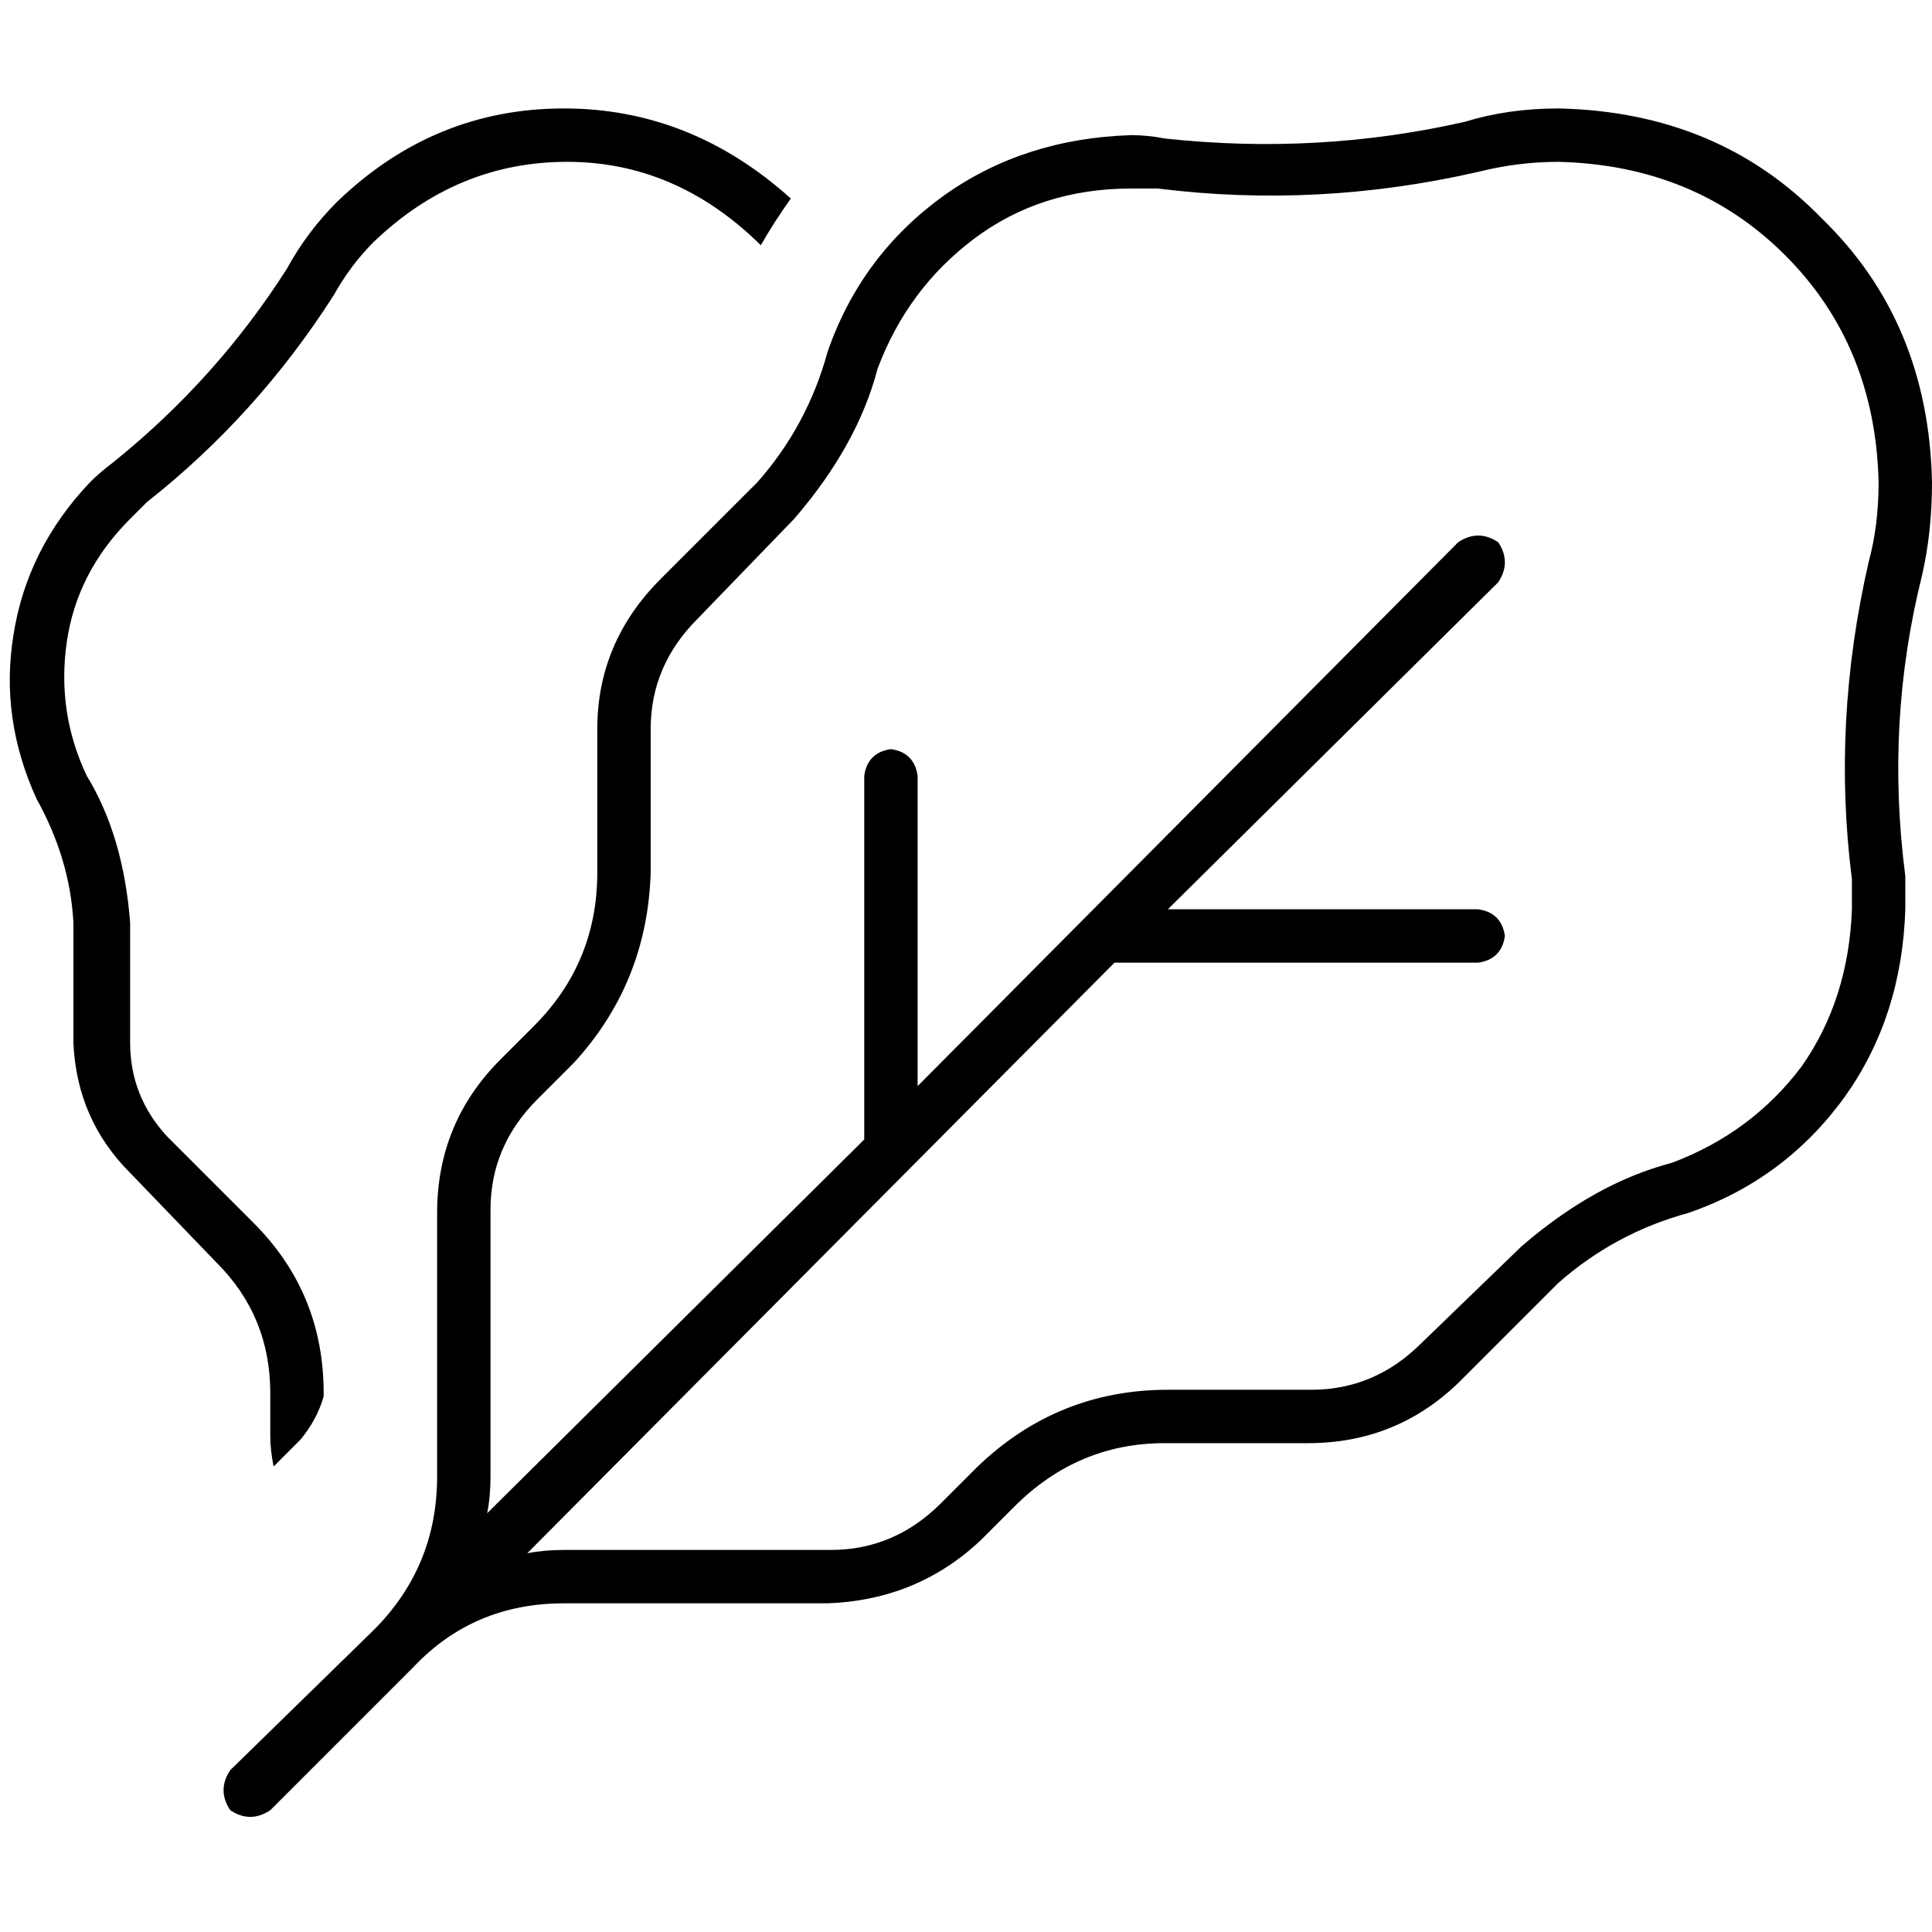 <svg xmlns="http://www.w3.org/2000/svg" viewBox="0 0 512 512">
  <path d="M 209.575 52.615 Q 205.154 58.805 201.617 64.995 L 200.732 64.111 L 200.732 64.111 Q 178.625 42.888 150.328 42.888 Q 121.147 42.888 99.04 64.111 Q 92.85 70.301 88.428 78.259 Q 68.09 110.093 38.908 133.085 Q 36.256 135.737 34.487 137.506 Q 20.339 151.655 17.686 170.225 Q 15.033 188.794 22.991 205.596 Q 32.718 221.513 34.487 244.504 L 34.487 276.339 L 34.487 276.339 Q 34.487 290.487 44.214 301.098 L 67.206 324.09 L 67.206 324.09 Q 85.775 342.66 85.775 369.188 L 85.775 370.073 L 85.775 370.073 Q 84.007 376.262 79.585 381.568 L 72.511 388.642 L 72.511 388.642 Q 71.627 384.221 71.627 380.684 L 71.627 369.188 L 71.627 369.188 Q 71.627 348.85 57.478 334.701 L 34.487 310.826 L 34.487 310.826 Q 20.339 296.677 19.454 276.339 L 19.454 244.504 L 19.454 244.504 Q 18.57 227.703 9.727 211.786 Q 0 190.563 3.537 168.456 Q 7.074 145.465 23.876 127.779 Q 26.528 125.126 30.066 122.473 Q 57.478 100.366 76.048 71.185 Q 81.354 61.458 89.313 53.499 Q 114.957 28.739 149.444 28.739 Q 183.047 28.739 209.575 52.615 L 209.575 52.615 Z M 495.199 149.002 Q 497.851 139.275 497.851 127.779 Q 496.967 91.523 473.092 67.648 Q 449.216 43.772 412.96 42.888 Q 402.349 42.888 391.738 45.541 Q 349.292 55.268 306.846 49.962 Q 303.309 49.962 299.772 49.962 Q 275.896 49.962 258.211 63.226 Q 240.525 76.49 232.566 97.713 Q 227.261 118.052 210.459 137.506 L 184.815 164.035 L 184.815 164.035 Q 172.435 176.415 172.435 193.216 L 172.435 231.24 L 172.435 231.24 Q 171.551 260.421 152.097 281.644 L 142.37 291.371 L 142.37 291.371 Q 129.99 303.751 129.99 320.553 L 129.99 391.295 L 129.99 391.295 Q 129.99 396.601 129.105 401.022 L 229.029 301.983 L 229.029 301.983 L 229.029 205.596 L 229.029 205.596 Q 229.914 199.406 236.104 198.522 Q 242.294 199.406 243.178 205.596 L 243.178 287.834 L 243.178 287.834 L 386.432 143.696 L 386.432 143.696 Q 391.738 140.159 397.043 143.696 Q 400.58 149.002 397.043 154.307 L 309.499 240.967 L 309.499 240.967 L 391.738 240.967 L 391.738 240.967 Q 397.927 241.851 398.812 248.041 Q 397.927 254.231 391.738 255.116 L 295.351 255.116 L 295.351 255.116 L 139.717 411.634 L 139.717 411.634 Q 144.138 410.75 149.444 410.75 L 220.187 410.75 L 220.187 410.75 Q 236.988 410.75 249.368 398.37 L 259.095 388.642 L 259.095 388.642 Q 280.318 368.304 309.499 368.304 L 347.523 368.304 L 347.523 368.304 Q 364.325 368.304 376.705 355.924 L 403.233 330.28 L 403.233 330.28 Q 422.687 313.478 443.026 308.173 Q 464.249 300.214 477.513 282.529 Q 489.893 264.843 490.777 240.967 Q 490.777 237.43 490.777 233.009 Q 485.471 191.447 495.199 149.002 L 495.199 149.002 Z M 109.651 441.7 L 71.627 479.724 L 109.651 441.7 L 71.627 479.724 Q 66.321 483.261 61.016 479.724 Q 57.478 474.418 61.016 469.112 L 99.04 431.972 L 99.04 431.972 Q 115.841 415.171 115.841 391.295 L 115.841 321.437 L 115.841 321.437 Q 115.841 297.561 132.642 280.76 L 141.485 271.917 L 141.485 271.917 Q 158.287 255.116 158.287 231.24 L 158.287 193.216 L 158.287 193.216 Q 158.287 170.225 175.088 153.423 L 200.732 127.779 L 200.732 127.779 Q 213.997 112.746 219.302 93.292 Q 228.145 67.648 250.252 51.731 Q 271.475 36.698 299.772 35.813 Q 304.193 35.813 308.615 36.698 Q 349.292 41.119 388.2 32.276 Q 399.696 28.739 412.96 28.739 Q 455.406 29.623 482.819 57.921 Q 511.116 85.333 512 127.779 Q 512 141.043 509.347 152.539 Q 499.62 191.447 504.926 232.124 Q 504.926 236.546 504.926 240.967 Q 504.041 269.264 489.009 290.487 Q 473.092 312.594 447.447 321.437 Q 427.993 326.743 412.96 340.007 L 387.316 365.651 L 387.316 365.651 Q 370.515 382.452 346.639 382.452 L 308.615 382.452 L 308.615 382.452 Q 285.623 382.452 268.822 399.254 L 259.979 408.097 L 259.979 408.097 Q 243.178 424.014 219.302 424.898 L 149.444 424.898 L 149.444 424.898 Q 125.568 424.898 109.651 441.7 L 109.651 441.7 Z" />
</svg>